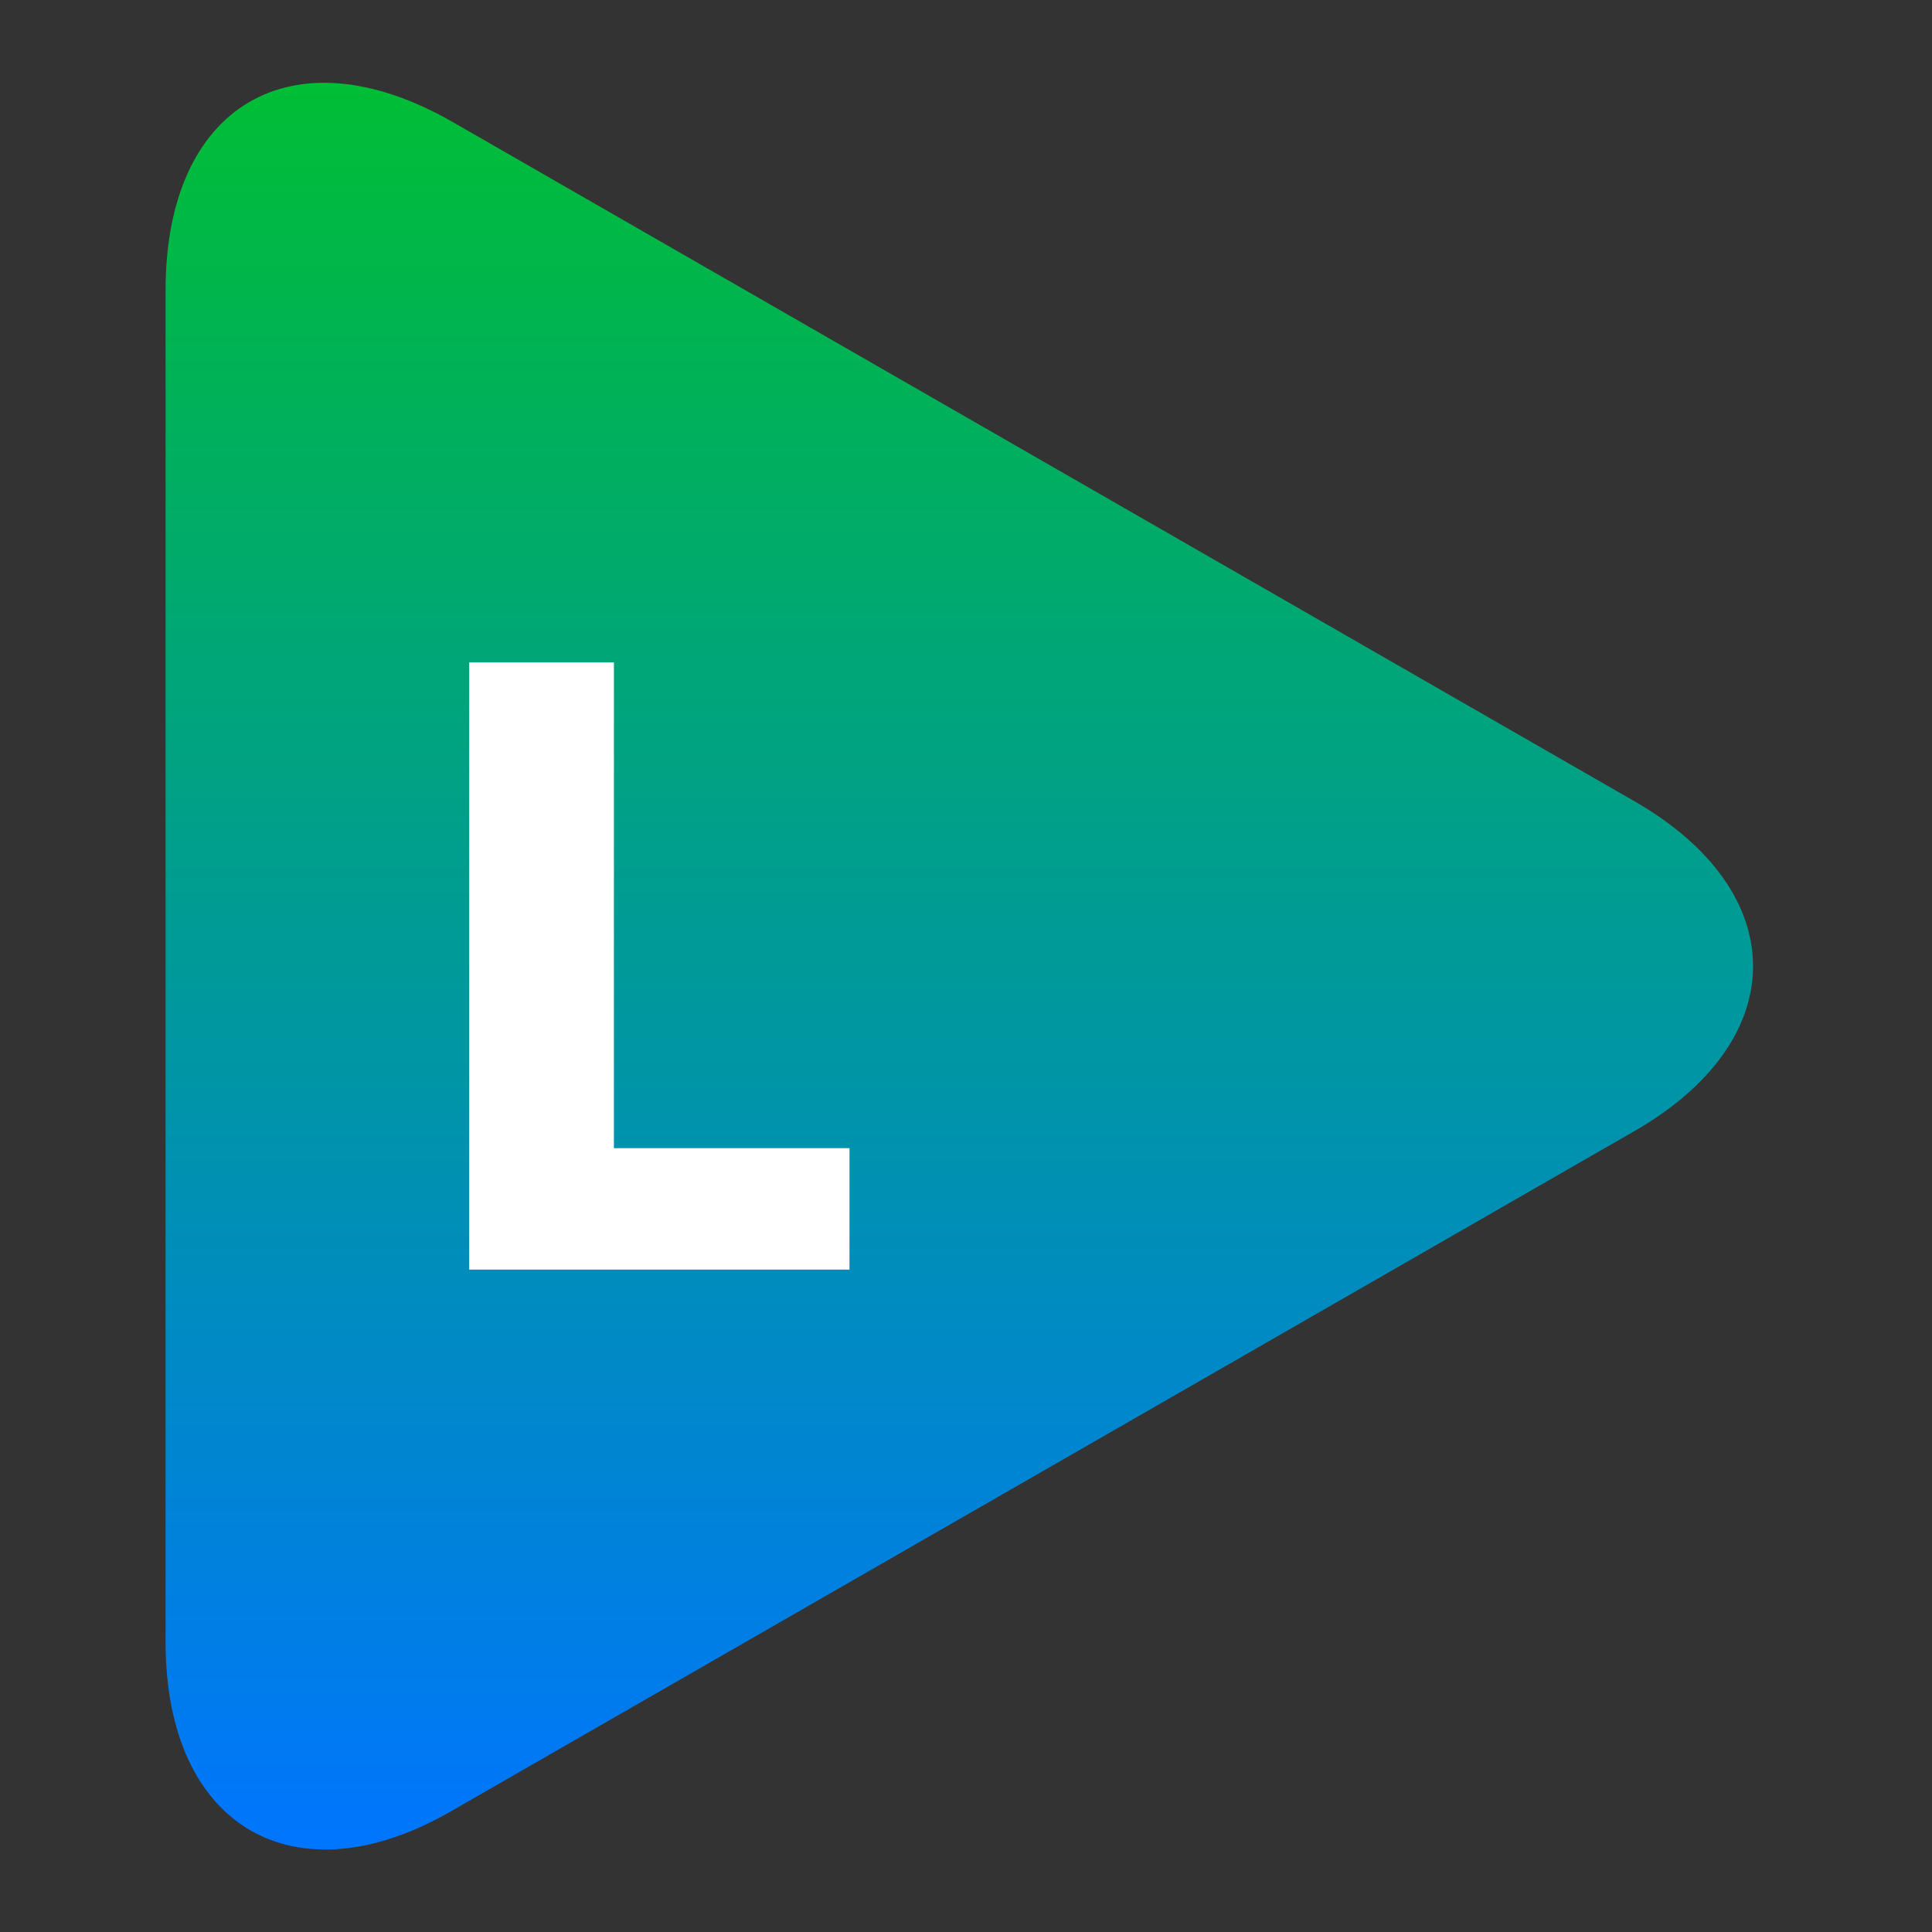 <svg width="70" height="70" viewBox="0 0 70 70" fill="none" xmlns="http://www.w3.org/2000/svg">
<rect x="0" y="0" width="70" height="70" fill="#333333" stroke="none"/>
<path d="M16.376 4.406L59.176 29.006C64.963 32.306 64.963 37.706 59.176 41.006L16.376 65.606C10.689 68.906 6 66.206 6 59.506V10.506C6 3.806 10.589 1.106 16.376 4.406Z" fill="url(#paint0_linear_22_291)"/>
<path d="M22.243 24H17V46H30.779V41.6H22.243V24Z" fill="white"/>
<defs>
<linearGradient id="paint0_linear_22_291" x1="34.758" y1="3" x2="34.758" y2="67.012" gradientUnits="userSpaceOnUse">
<stop stop-color="#00BE35"/>
<stop offset="1" stop-color="#0075FE"/>
</linearGradient>
</defs>
</svg>
